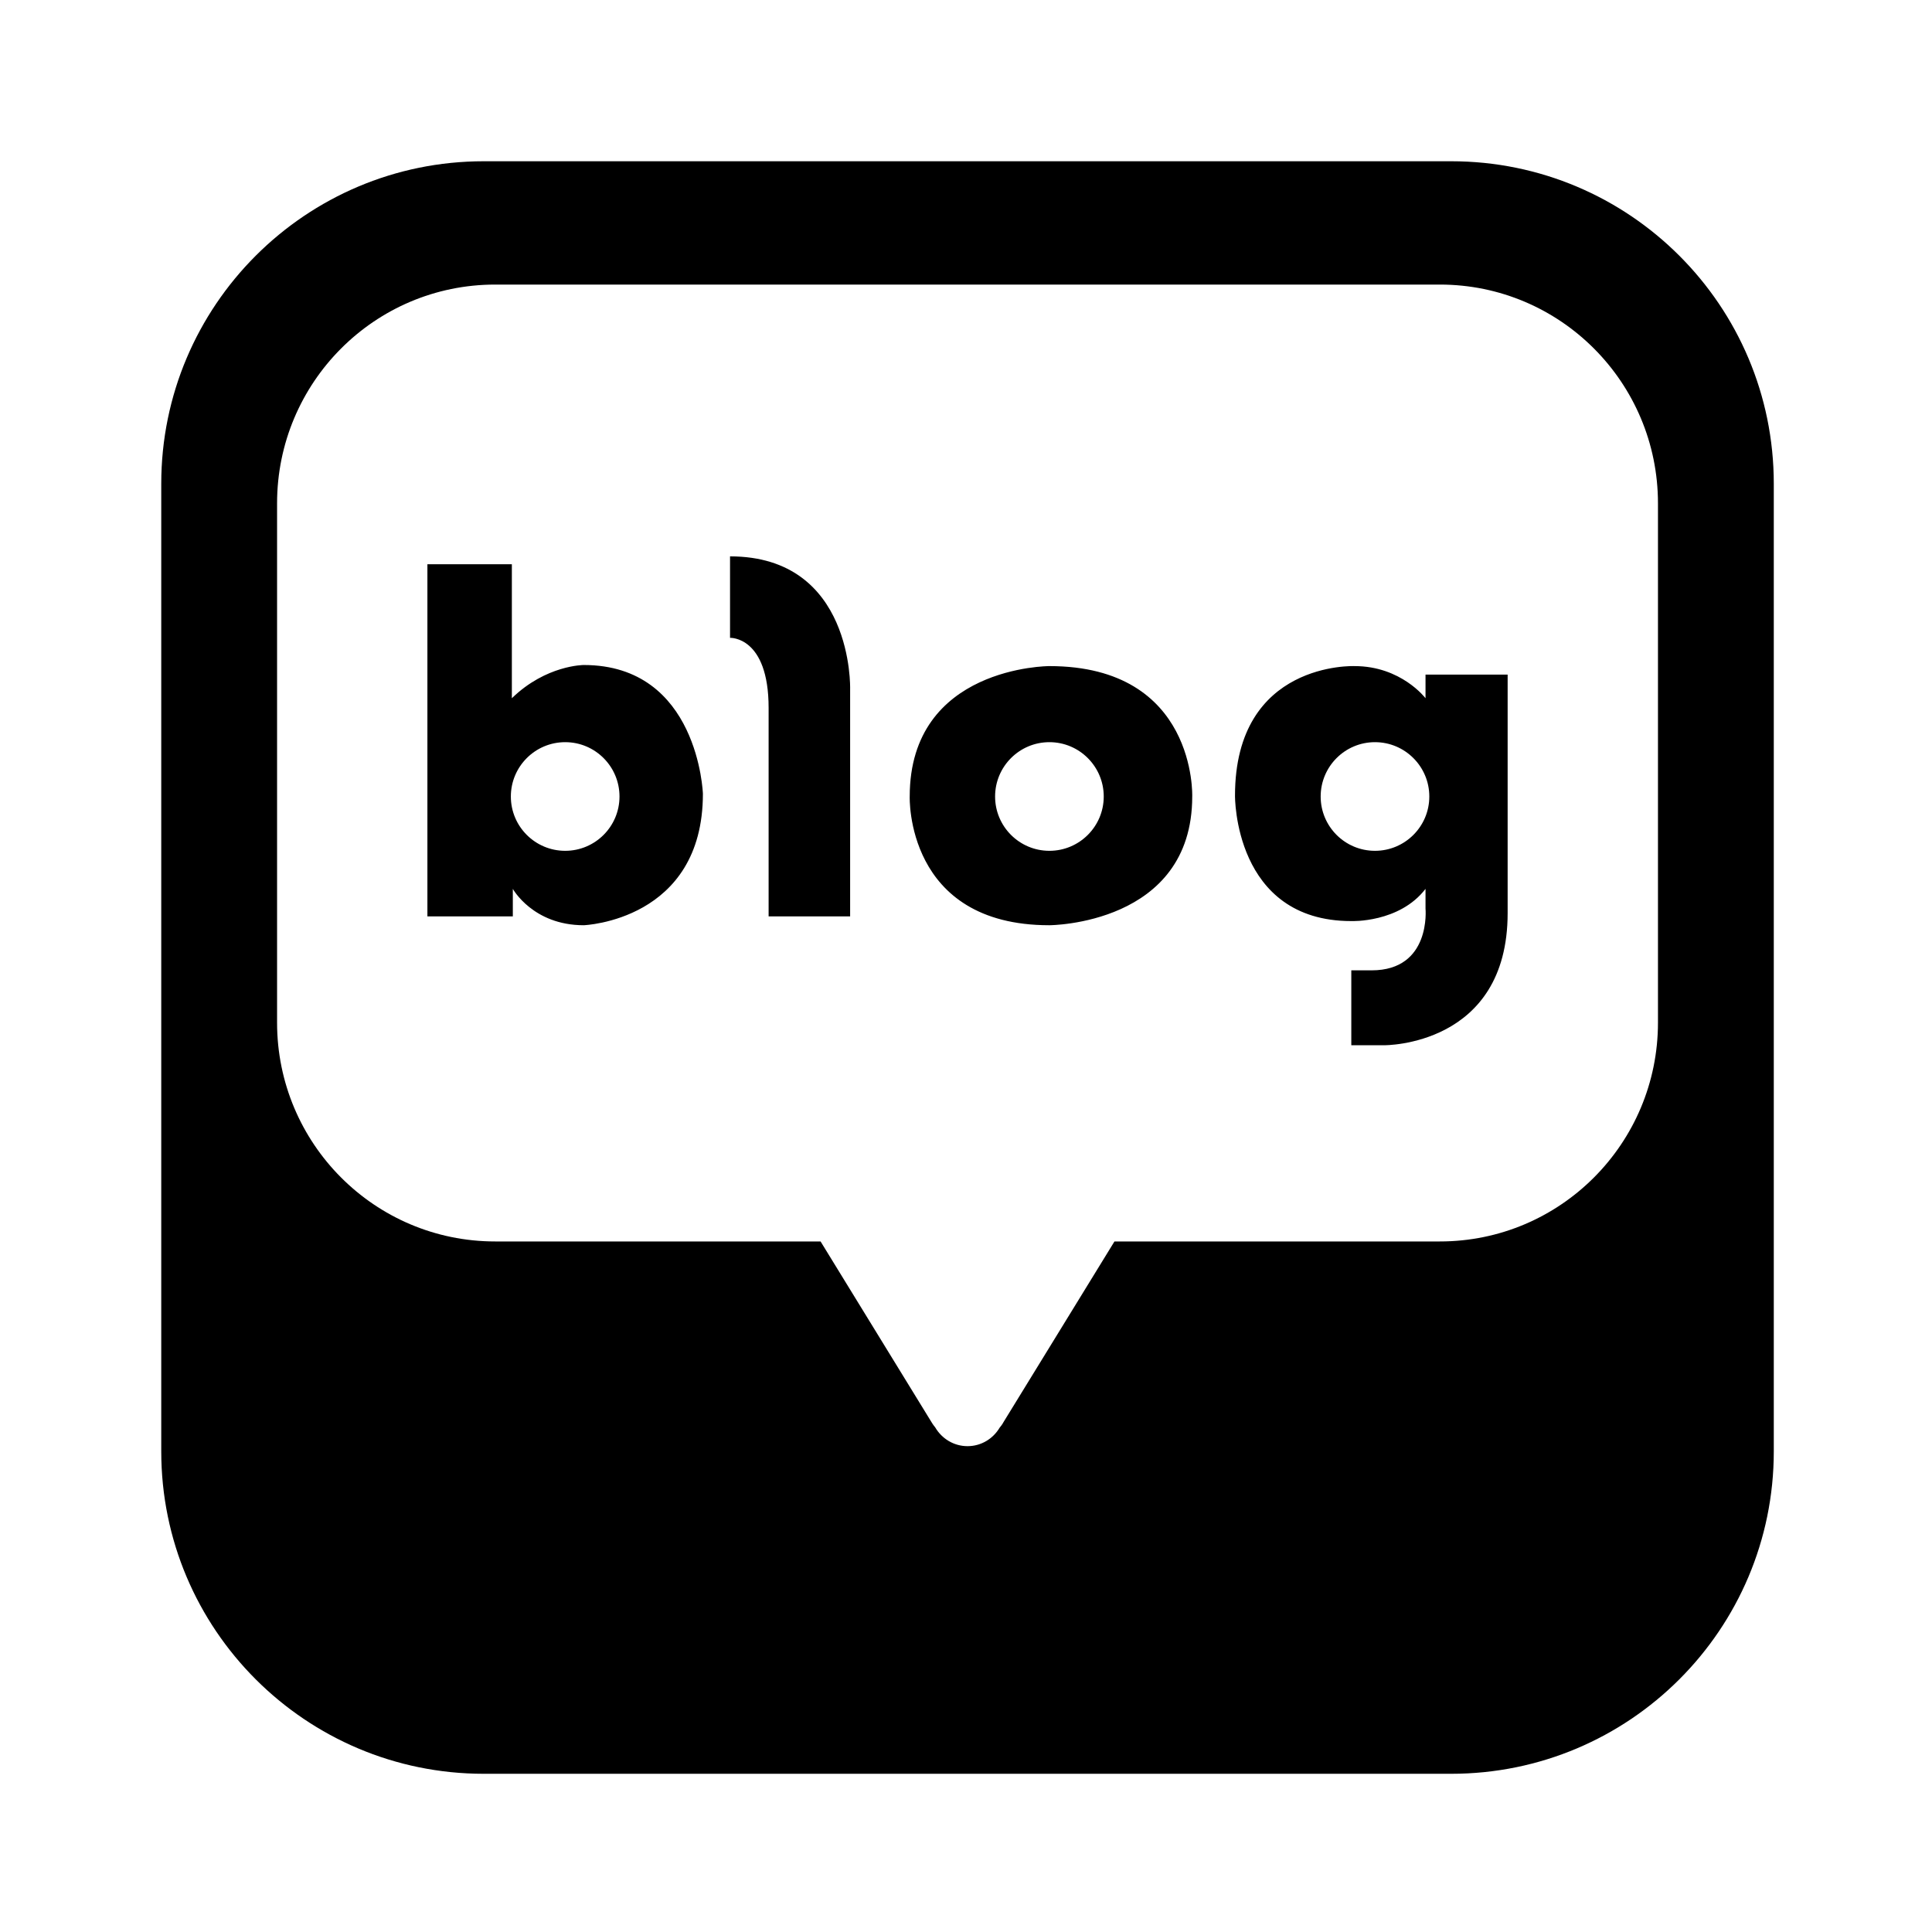 <?xml version="1.0" encoding="UTF-8" standalone="no"?>
<!-- Created with Inkscape (http://www.inkscape.org/) -->

<svg
   xmlns:dc="http://purl.org/dc/elements/1.1/"
   xmlns:cc="http://creativecommons.org/ns#"
   xmlns:rdf="http://www.w3.org/1999/02/22-rdf-syntax-ns#"
   xmlns:svg="http://www.w3.org/2000/svg"
   xmlns="http://www.w3.org/2000/svg"
   xmlns:sodipodi="http://sodipodi.sourceforge.net/DTD/sodipodi-0.dtd"
   xmlns:inkscape="http://www.inkscape.org/namespaces/inkscape"
   width="48"
   height="48"
   viewBox="0 0 12.7 12.7"
   version="1.1"
   id="svg8"
   inkscape:version="0.92.4 (5da689c313, 2019-01-14)"
   sodipodi:docname="naver blog.svg">
  <defs
     id="defs2">
    <clipPath
       id="clipPath4674"
       clipPathUnits="userSpaceOnUse">
      <path
         id="path4676"
         d="M 0,500 1024,500 1024,0 0,0 0,500 Z" />
    </clipPath>
  </defs>
  <sodipodi:namedview
     id="base"
     pagecolor="#ffffff"
     bordercolor="#666666"
     borderopacity="1.0"
     inkscape:pageopacity="0.0"
     inkscape:pageshadow="2"
     inkscape:zoom="11.211161"
     inkscape:cx="19.480487"
     inkscape:cy="23.359322"
     inkscape:document-units="px"
     inkscape:current-layer="layer1"
     showgrid="true"
     units="px"
     inkscape:window-width="1440"
     inkscape:window-height="837"
     inkscape:window-x="-8"
     inkscape:window-y="-8"
     inkscape:window-maximized="1">
    <inkscape:grid
       type="xygrid"
       id="grid103991" />
  </sodipodi:namedview>
  <g
     inkscape:label="grid"
     inkscape:groupmode="layer"
     id="layer1"
     transform="translate(0,-284.3)">
    <path
       style="fill:#000000;stroke-width:0.056"
       d=""
       id="path103948"
       inkscape:connector-curvature="0" />
    <path
       style="fill:#000000;stroke-width:0.056"
       d=""
       id="path103946"
       inkscape:connector-curvature="0" />
    <g
       clip-path="url(#clipPath4674)"
       id="g4672"
       transform="matrix(0.04,0,0,-0.04,-3.841,300.722)" />
    <path
       style="fill:#000000;fill-opacity:1;fill-rule:nonzero;stroke:none;stroke-width:0.16"
       d="M 12 4 C 7.583 4 4 7.581 4 12 L 4 36.002 C 4 40.419 7.583 44 12 44 L 35.998 44 C 40.419 44 44 40.419 44 36.002 L 44 12 C 44 7.581 40.419 4 35.998 4 L 12 4 z M 12.283 7.059 L 35.717 7.059 C 38.704 7.059 41.127 9.488 41.127 12.486 L 41.127 25.367 C 41.127 28.366 38.704 30.795 35.717 30.795 L 27.645 30.795 L 24.891 35.279 C 24.891 35.279 24.866 35.333 24.797 35.414 C 24.635 35.687 24.341 35.873 24 35.873 C 23.658 35.873 23.36 35.684 23.199 35.408 C 23.139 35.334 23.109 35.281 23.109 35.281 L 20.355 30.795 L 12.283 30.795 C 9.295 30.795 6.873 28.366 6.873 25.367 L 6.873 12.486 C 6.873 9.488 9.295 7.059 12.283 7.059 z M 18.109 13.801 L 18.109 15.822 C 18.109 15.822 19.066 15.778 19.066 17.561 L 19.066 22.732 L 21.088 22.732 L 21.088 17.082 C 21.088 17.082 21.174 13.801 18.109 13.801 z M 10.602 13.996 L 10.602 22.732 L 12.721 22.732 L 12.721 22.049 C 12.721 22.049 13.219 22.951 14.48 22.951 C 14.48 22.951 17.436 22.841 17.436 19.689 C 17.436 19.689 17.327 16.496 14.48 16.496 C 14.48 16.496 13.545 16.495 12.697 17.32 L 12.697 13.996 L 10.602 13.996 z M 26.029 16.523 C 26.029 16.523 22.566 16.523 22.566 19.758 C 22.566 19.758 22.453 22.951 26.029 22.951 C 26.029 22.951 29.574 22.946 29.574 19.758 C 29.574 19.758 29.689 16.523 26.029 16.523 z M 33.602 16.523 C 33.602 16.523 30.635 16.397 30.635 19.736 C 30.635 19.736 30.602 22.848 33.52 22.848 C 33.52 22.848 34.71 22.896 35.361 22.049 L 35.361 22.537 C 35.361 22.537 35.507 24.07 34.023 24.07 L 33.52 24.07 L 33.52 25.928 L 34.334 25.928 C 34.334 25.928 37.398 25.96 37.398 22.65 L 37.398 16.734 L 35.361 16.734 L 35.361 17.32 C 35.361 17.32 34.758 16.523 33.602 16.523 z M 14.02 18.41 C 14.764 18.41 15.367 19.014 15.367 19.758 C 15.367 20.502 14.764 21.105 14.02 21.105 C 13.276 21.105 12.672 20.502 12.672 19.758 C 12.672 19.014 13.276 18.41 14.02 18.41 z M 26.031 18.41 C 26.775 18.41 27.379 19.014 27.379 19.758 C 27.379 20.502 26.775 21.105 26.031 21.105 C 25.287 21.105 24.684 20.502 24.684 19.758 C 24.684 19.014 25.287 18.41 26.031 18.41 z M 34.107 18.41 C 34.851 18.41 35.455 19.014 35.455 19.758 C 35.455 20.502 34.851 21.105 34.107 21.105 C 33.363 21.105 32.76 20.502 32.76 19.758 C 32.76 19.014 33.363 18.41 34.107 18.41 z "
       transform="matrix(0.265,0,0,0.265,0,284.3)"
       id="path62" />
  </g>
  <g
     inkscape:groupmode="layer"
     id="layer2"
     inkscape:label="Layer 2" />
  <style
     id="style3"
     type="text/css">
	.st0{fill:#FF0000;}
	.st1{fill:#FFFFFF;}
	.st2{fill:#282828;}
</style>
</svg>

